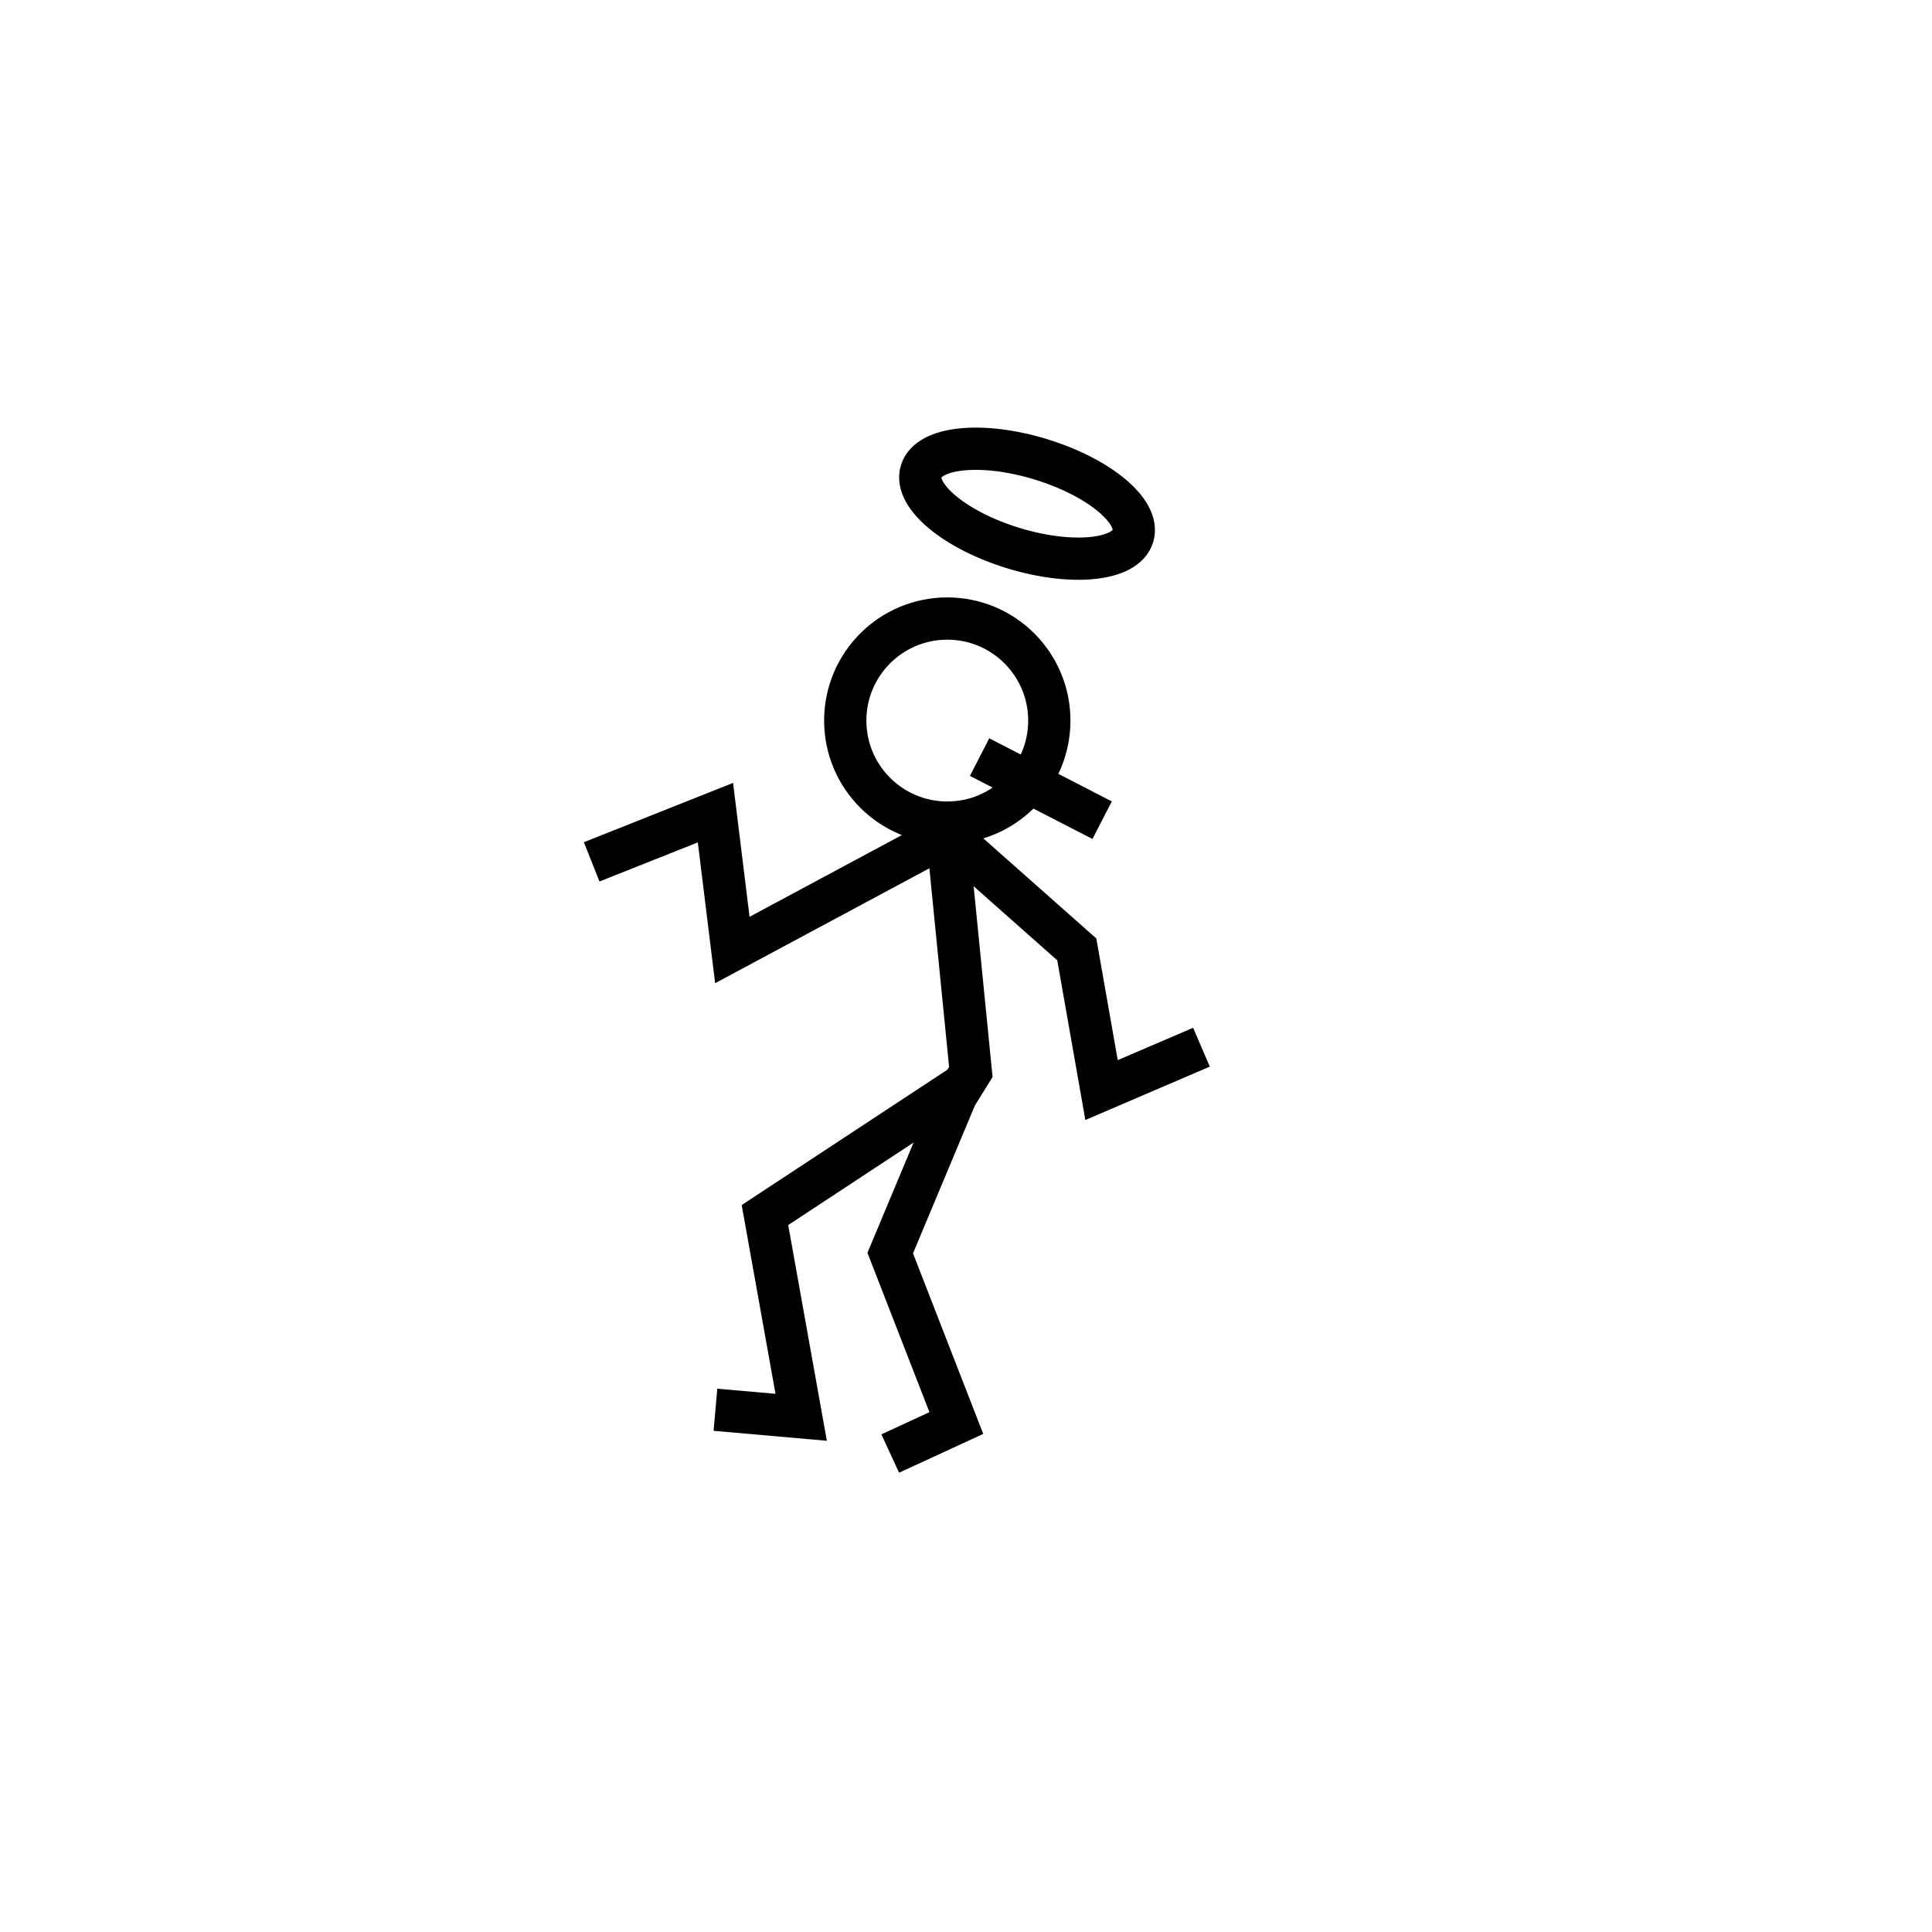 <?xml version="1.0" encoding="utf-8"?>
<!-- Generator: Adobe Illustrator 18.1.1, SVG Export Plug-In . SVG Version: 6.00 Build 0)  -->
<svg version="1.1" id="Lager_1" xmlns="http://www.w3.org/2000/svg" xmlns:xlink="http://www.w3.org/1999/xlink" x="0px" y="0px"
	 viewBox="0 0 640 640" enable-background="new 0 0 640 640" xml:space="preserve">
<circle fill="none" stroke="#000000" stroke-width="14" stroke-miterlimit="10" cx="313.8" cy="238.7" r="33.8"/>
<polyline fill="none" stroke="#000000" stroke-width="14" stroke-miterlimit="10" points="237,467 265.4,469.5 253.4,402.5 
	318.9,359.4 "/>
<polyline fill="none" stroke="#000000" stroke-width="14" stroke-miterlimit="10" points="398,346.9 364.9,361.1 356.7,314.5 
	313.8,276.5 "/>
<ellipse transform="matrix(-0.956 -0.292 0.292 -0.956 616.65 425.63)" fill="none" stroke="#000000" stroke-width="14" stroke-miterlimit="10" cx="340.1" cy="166.8" rx="36.7" ry="15.4"/>
<polyline fill="none" stroke="#000000" stroke-width="14" stroke-miterlimit="10" points="196,285.5 237,269.2 242.6,314.7 
	313.8,276.5 321.6,355.1 316.7,363 294.9,415.1 316.8,471.4 294.9,481.5 "/>
<line fill="none" stroke="#000000" stroke-width="14" stroke-miterlimit="10" x1="324.5" y1="250.8" x2="365.1" y2="271.7"/>
</svg>
